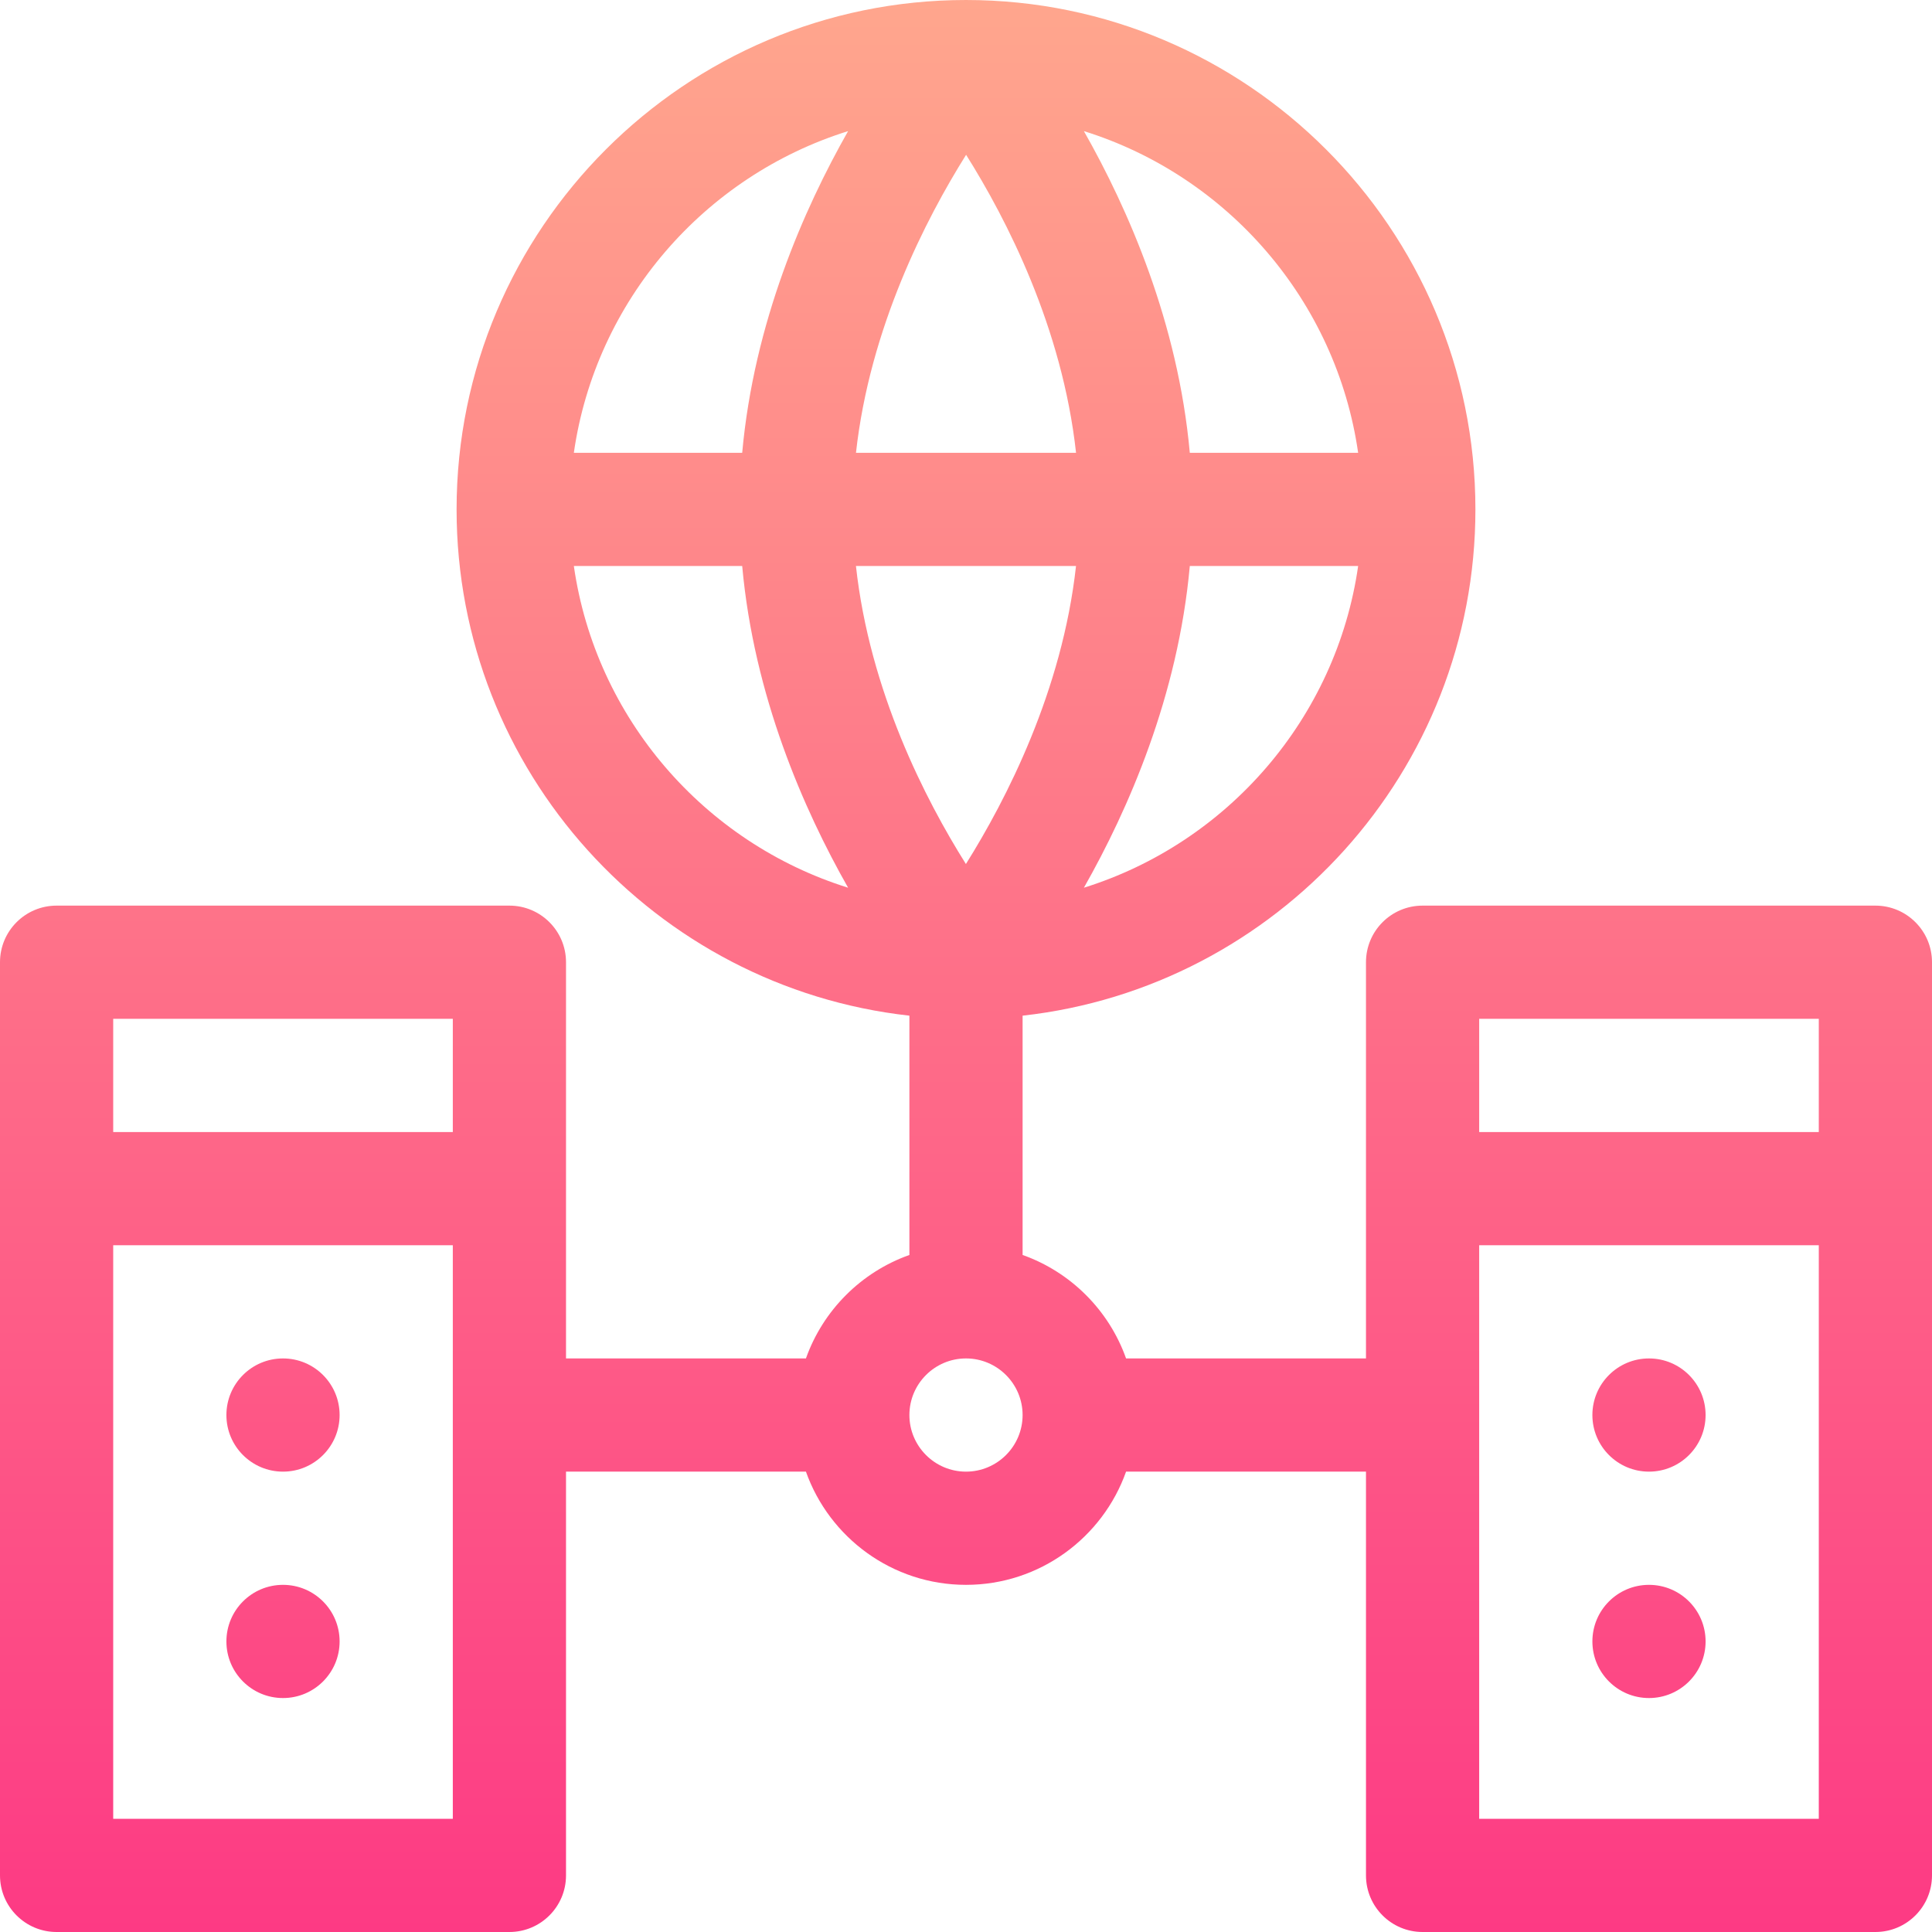 <svg id="Capa_1" enable-background="new 0 0 512 512" height="512" viewBox="0 0 512 512" width="512" xmlns="http://www.w3.org/2000/svg" xmlns:xlink="http://www.w3.org/1999/xlink"><linearGradient id="SVGID_1_" gradientUnits="userSpaceOnUse" x1="256" x2="256" y1="512" y2="0"><stop offset="0" stop-color="#fd3a84"/><stop offset="1" stop-color="#ffa68d"/></linearGradient><g><g><g><path d="m437 450c8.284 0 15-6.716 15-15s-6.716-15-15-15-15 6.716-15 15 6.716 15 15 15zm-362-60c8.284 0 15-6.716 15-15s-6.716-15-15-15-15 6.716-15 15 6.716 15 15 15zm0 60c8.284 0 15-6.716 15-15s-6.716-15-15-15-15 6.716-15 15 6.716 15 15 15zm422-210h-120c-8.284 0-15 6.716-15 15v105h-63.58c-4.527-12.764-14.656-22.893-27.42-27.42v-63.418c67.406-7.486 120-64.793 120-134.162 0-74.439-60.561-135-135-135s-135 60.561-135 135c0 69.369 52.594 126.676 120 134.162v63.418c-12.764 4.527-22.893 14.656-27.42 27.42h-63.58v-105c0-8.284-6.716-15-15-15h-120c-8.284 0-15 6.716-15 15v242c0 8.284 6.716 15 15 15h120c8.284 0 15-6.716 15-15v-107h63.58c6.192 17.458 22.865 30 42.42 30s36.228-12.542 42.42-30h63.58v107c0 8.284 6.716 15 15 15h120c8.284 0 15-6.716 15-15v-242c0-8.284-6.716-15-15-15zm-377 242h-90v-152h90zm0-182h-90v-30h90zm239.924-180h-44.614c-3.114-34.47-16.311-64.553-28.067-85.254 38.064 11.887 66.884 44.903 72.681 85.254zm-44.614 30h44.614c-5.797 40.351-34.617 73.367-72.681 85.254 11.756-20.701 24.953-50.784 28.067-85.254zm-59.284-108.976c10.7 17.016 25.501 45.763 29.138 78.976h-58.32c3.657-33.098 18.487-61.917 29.182-78.976zm-103.95 108.976h44.614c3.114 34.47 16.311 64.553 28.067 85.254-38.064-11.887-66.884-44.903-72.681-85.254zm44.614-30h-44.614c5.797-40.351 34.617-73.367 72.681-85.254-11.756 20.701-24.953 50.784-28.067 85.254zm30.146 30h58.32c-3.657 33.098-18.486 61.917-29.181 78.976-10.701-17.016-25.502-45.763-29.139-78.976zm29.164 240c-8.271 0-15-6.729-15-15s6.729-15 15-15 15 6.729 15 15-6.729 15-15 15zm226 92h-90v-152h90zm0-182h-90v-30h90zm-45 90c8.284 0 15-6.716 15-15s-6.716-15-15-15-15 6.716-15 15 6.716 15 15 15z" fill="url(#SVGID_1_)"/></g></g></g></svg>